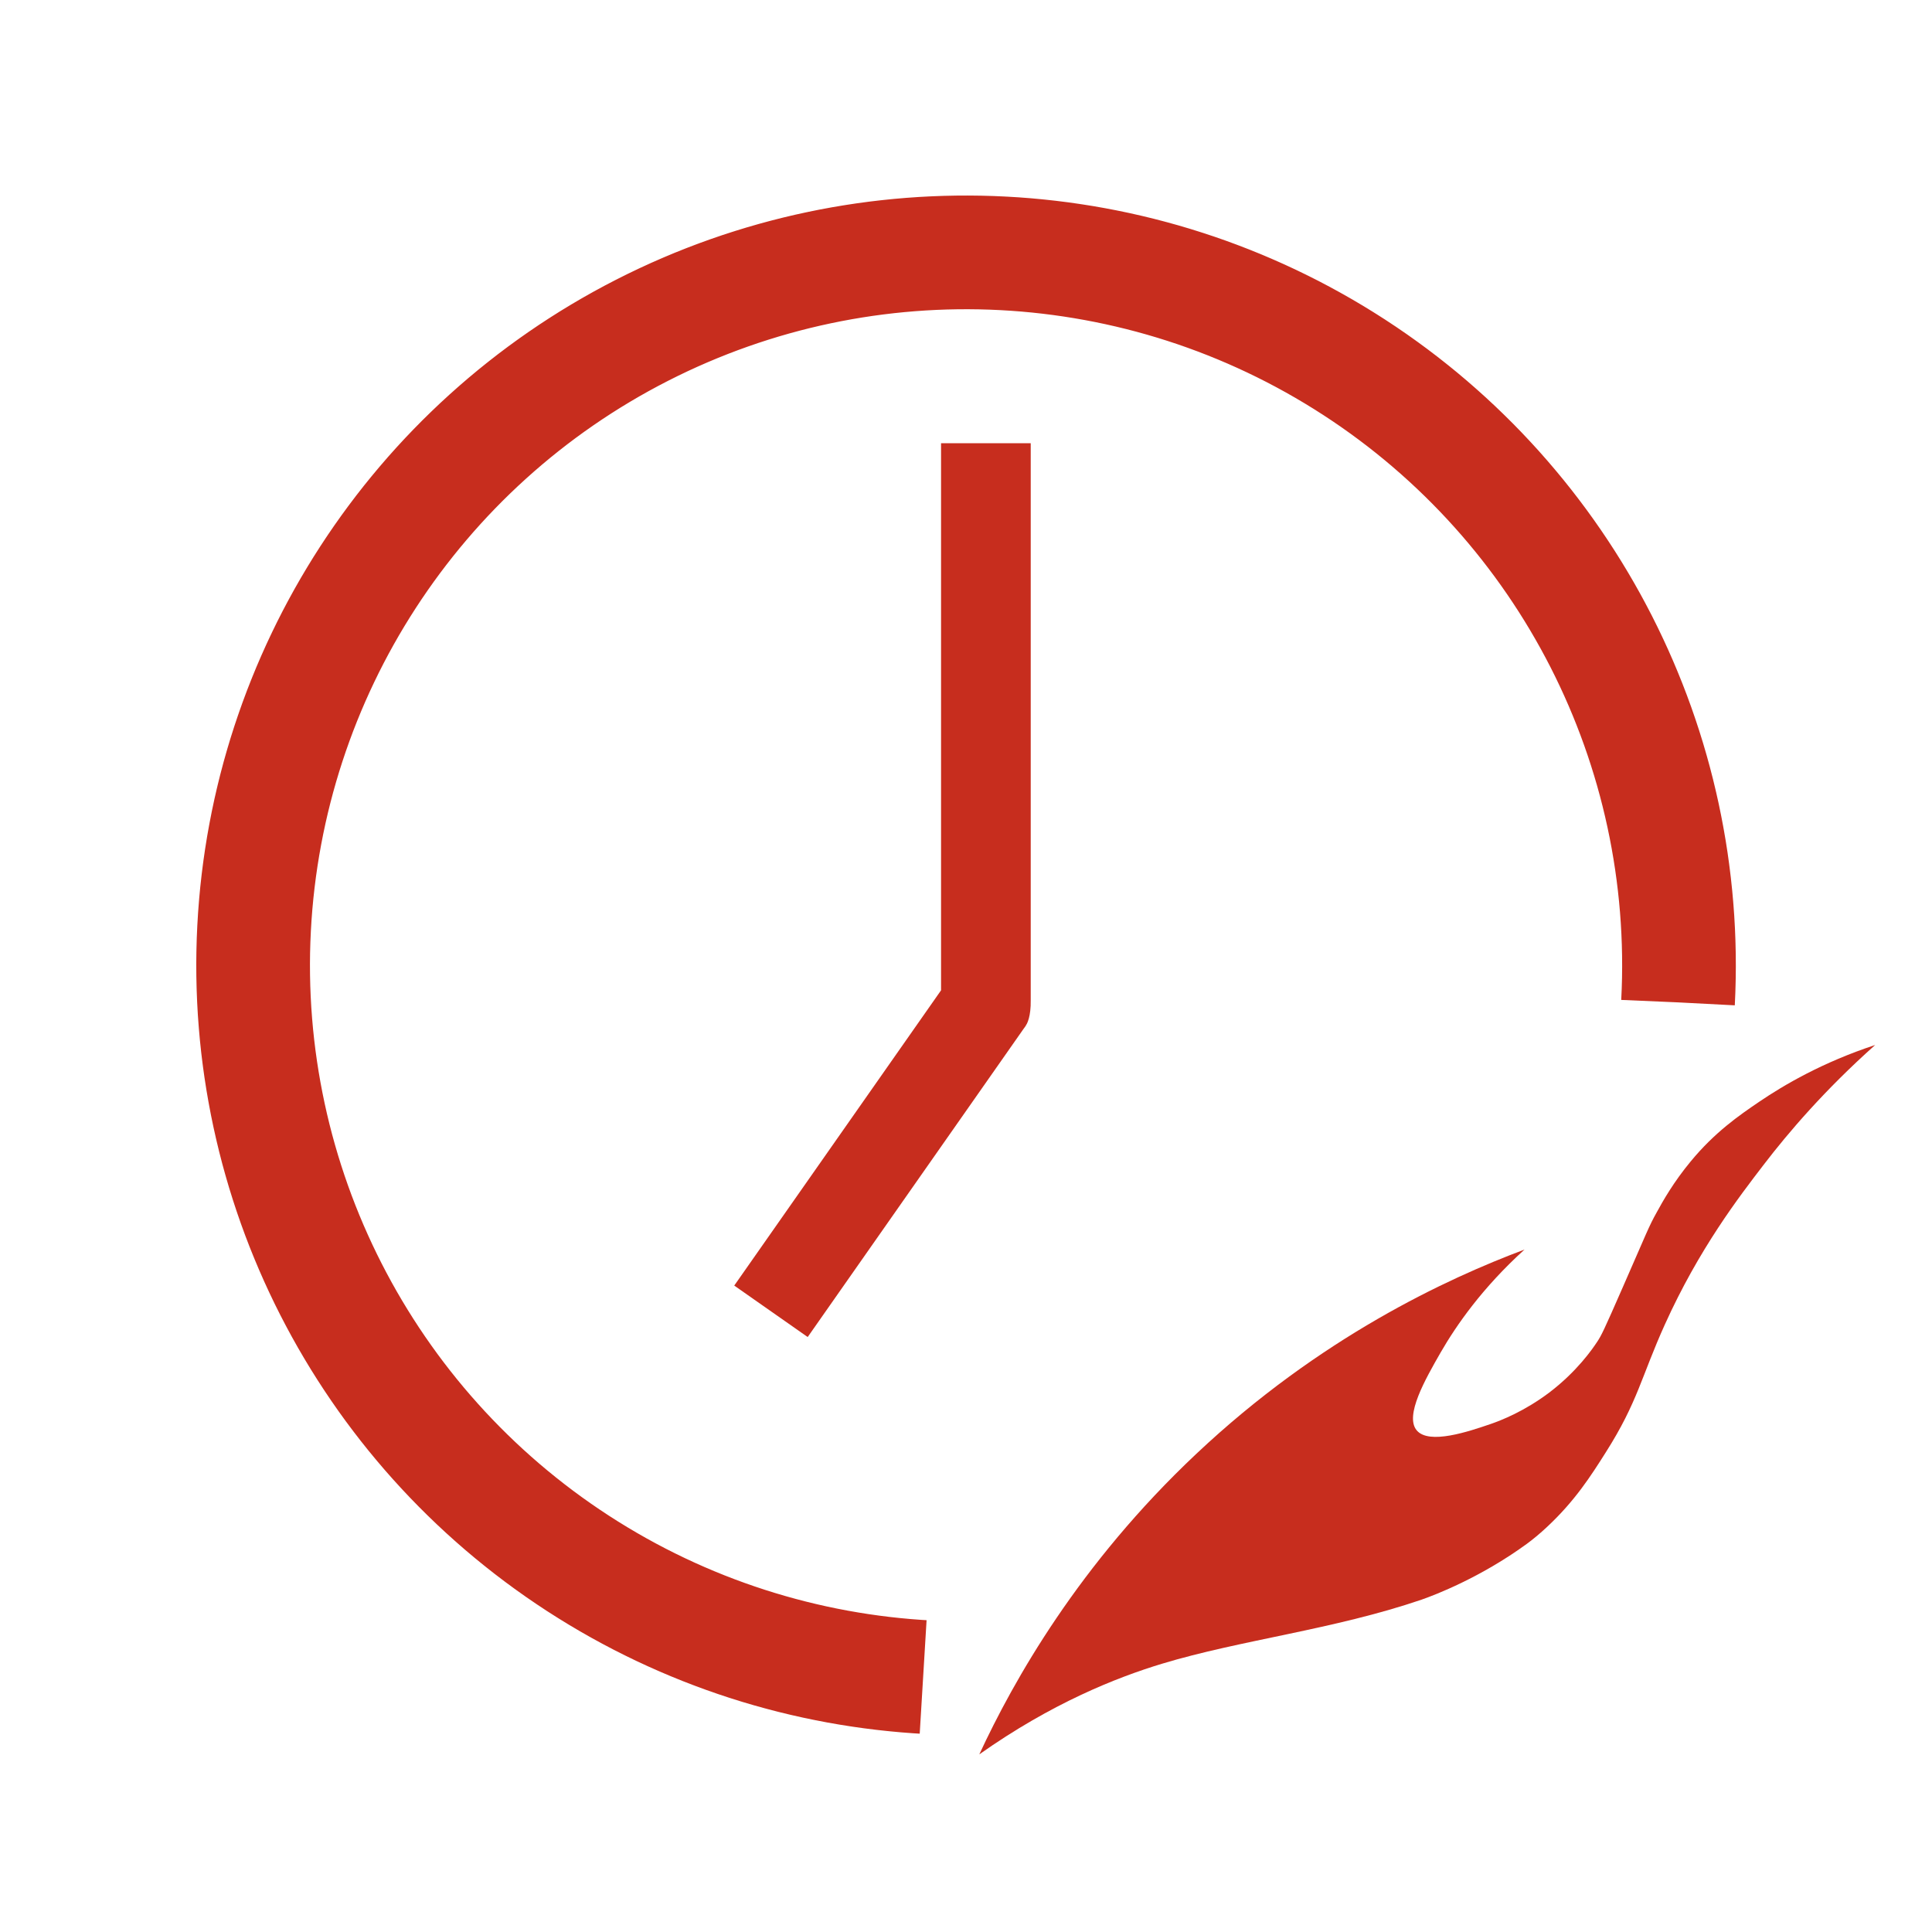 <?xml version="1.0" encoding="utf-8"?>
<svg viewBox="0 0 34 34" xmlns="http://www.w3.org/2000/svg">
  <path class="st0" d="M 30.958 19.39 C 30.607 19.629 30.177 19.924 29.751 20.442 C 29.453 20.802 29.265 21.134 29.155 21.336 C 29.013 21.59 28.981 21.69 28.557 22.656 C 28.221 23.423 28.184 23.498 28.106 23.616 C 28.026 23.737 27.755 24.134 27.264 24.507 C 26.826 24.837 26.421 24.995 26.233 25.06 C 25.85 25.191 25.149 25.43 24.932 25.172 C 24.715 24.915 25.082 24.274 25.353 23.801 C 25.63 23.321 26.086 22.664 26.829 21.99 C 25.461 22.503 23.228 23.536 21.052 25.586 C 18.986 27.531 17.838 29.573 17.234 30.874 C 18.514 29.97 19.649 29.522 20.446 29.28 C 21.836 28.859 23.47 28.679 25.018 28.151 C 25.251 28.07 26.056 27.762 26.867 27.171 C 26.987 27.083 27.103 26.986 27.229 26.868 C 27.717 26.412 27.996 25.975 28.259 25.559 C 28.82 24.676 28.884 24.228 29.297 23.313 C 29.901 21.974 30.607 21.059 31.039 20.496 C 31.471 19.932 32.112 19.181 33 18.39 C 32.074 18.695 31.396 19.093 30.958 19.39 Z" style="fill: rgb(199, 45, 30);" transform="matrix(1, 0, 0, 1, 3.552713678800501e-15, 8.881784197001252e-16)"/>
  <ellipse style="fill: none; stroke-width: 2px; stroke-dasharray: 42, 0, 17; stroke: rgb(199, 45, 30);" cx="17" cy="17" rx="12.542" ry="12.542" transform="matrix(0.999, 0.052, 0.052, -0.999, -0.866, 33.087)"/>
  <path d="M 17.715 18.183 L 14.165 23.251 L 13.2 22.575 L 16.761 17.491 L 16.761 8 L 17.939 8 L 17.939 17.605 C 17.943 17.861 17.884 17.943 17.884 17.943" style="fill-rule: nonzero; fill: rgb(199, 45, 30); stroke-linecap: square; stroke-miterlimit: 9.66; stroke: rgb(199, 45, 30); stroke-width: 0.4px;" transform="matrix(1, 0, 0, 1, 3.552713678800501e-15, 8.881784197001252e-16)"/>
</svg>